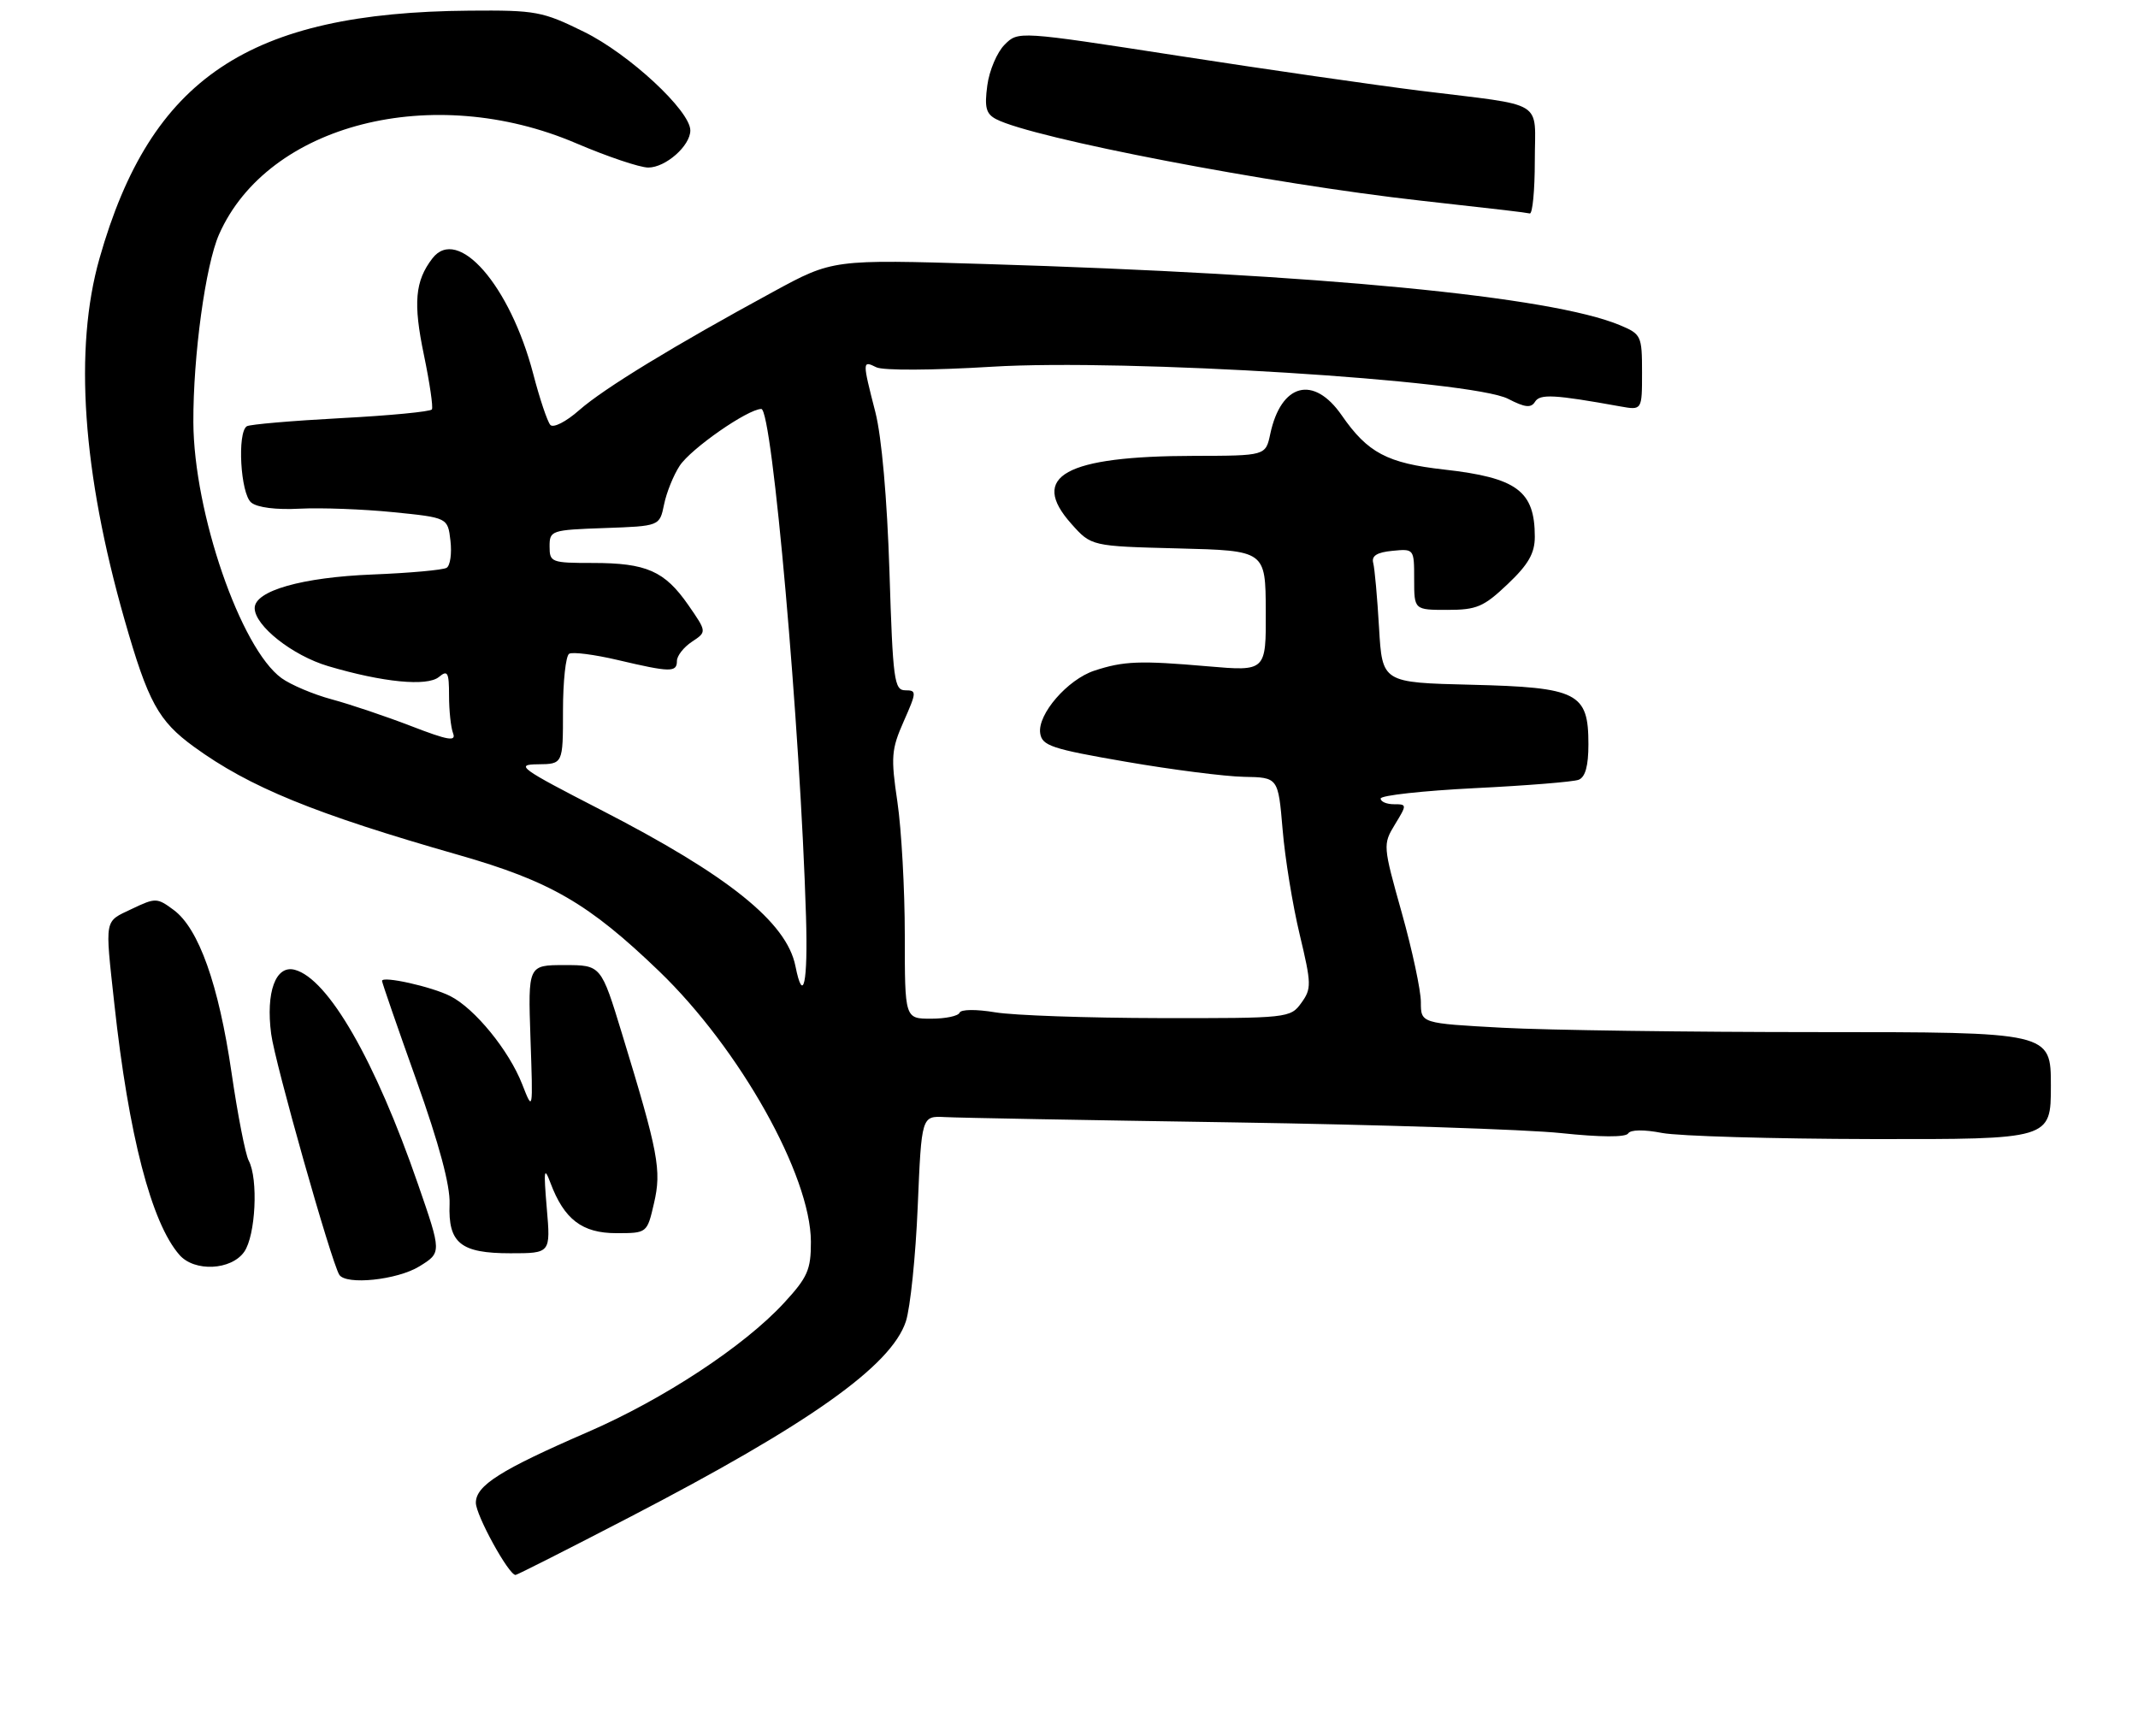 <?xml version="1.0" encoding="UTF-8" standalone="no"?>
<!DOCTYPE svg PUBLIC "-//W3C//DTD SVG 1.1//EN" "http://www.w3.org/Graphics/SVG/1.1/DTD/svg11.dtd" >
<svg xmlns="http://www.w3.org/2000/svg" xmlns:xlink="http://www.w3.org/1999/xlink" version="1.1" viewBox="0 0 319 259">
 <g >
 <path fill="currentColor"
d=" M 93.92 226.39 C 120.75 212.47 132.97 203.81 135.16 197.17 C 135.82 195.15 136.62 187.43 136.93 180.00 C 137.50 166.50 137.50 166.50 141.00 166.68 C 142.93 166.79 162.28 167.14 184.00 167.47 C 205.72 167.81 227.74 168.52 232.92 169.07 C 238.79 169.69 242.56 169.71 242.93 169.12 C 243.28 168.55 245.27 168.52 248.00 169.05 C 250.48 169.52 264.54 169.93 279.25 169.96 C 306.00 170.00 306.00 170.00 306.00 162.00 C 306.00 154.00 306.00 154.00 271.16 154.00 C 251.99 154.00 230.84 153.71 224.16 153.35 C 212.00 152.69 212.00 152.69 212.00 149.52 C 212.00 147.78 210.72 141.78 209.15 136.19 C 206.34 126.18 206.32 126.00 208.13 123.02 C 209.94 120.06 209.93 120.00 207.99 120.00 C 206.89 120.00 206.00 119.62 206.00 119.15 C 206.00 118.68 212.32 117.99 220.04 117.60 C 227.76 117.22 234.73 116.66 235.54 116.35 C 236.54 115.96 237.00 114.28 237.00 111.05 C 237.00 103.36 235.44 102.56 219.52 102.17 C 206.24 101.85 206.24 101.85 205.76 93.67 C 205.50 89.18 205.11 84.83 204.89 84.00 C 204.61 82.94 205.44 82.41 207.75 82.19 C 210.99 81.87 211.00 81.89 211.00 86.44 C 211.00 91.00 211.00 91.00 215.96 91.00 C 220.34 91.00 221.38 90.55 224.96 87.15 C 228.05 84.22 229.00 82.55 229.00 80.09 C 229.00 73.25 226.34 71.28 215.46 70.06 C 206.98 69.11 204.06 67.56 200.20 61.98 C 196.01 55.92 191.14 57.19 189.53 64.75 C 188.84 68.00 188.84 68.00 178.17 68.02 C 158.90 68.05 153.50 71.05 159.86 78.17 C 162.83 81.50 162.83 81.50 175.82 81.83 C 188.82 82.16 188.82 82.16 188.86 91.16 C 188.90 100.17 188.90 100.17 180.20 99.42 C 170.07 98.54 167.66 98.63 163.28 100.07 C 159.29 101.39 154.80 106.56 155.20 109.39 C 155.47 111.27 156.86 111.74 168.00 113.66 C 174.88 114.85 182.80 115.86 185.61 115.91 C 190.71 116.00 190.71 116.00 191.37 123.75 C 191.72 128.01 192.87 135.07 193.92 139.44 C 195.69 146.85 195.70 147.52 194.16 149.65 C 192.53 151.90 192.17 151.94 173.00 151.91 C 162.28 151.89 151.25 151.51 148.50 151.05 C 145.63 150.57 143.36 150.60 143.17 151.11 C 142.98 151.60 141.07 152.00 138.92 152.00 C 135.00 152.00 135.00 152.00 135.00 139.54 C 135.00 132.69 134.50 123.75 133.90 119.67 C 132.90 112.95 132.99 111.82 134.84 107.63 C 136.78 103.25 136.79 103.00 135.08 103.00 C 133.42 103.00 133.22 101.50 132.71 85.25 C 132.36 74.40 131.55 65.17 130.61 61.50 C 128.65 53.87 128.66 53.76 130.75 54.80 C 131.75 55.30 139.15 55.26 148.00 54.72 C 167.88 53.50 219.62 56.72 225.02 59.51 C 227.53 60.81 228.44 60.91 229.03 59.95 C 229.77 58.75 231.88 58.86 241.75 60.64 C 245.00 61.22 245.00 61.22 245.00 55.56 C 245.00 50.10 244.88 49.85 241.70 48.52 C 231.43 44.23 197.02 40.91 146.88 39.39 C 124.26 38.70 124.26 38.70 115.38 43.53 C 100.51 51.61 90.12 57.95 86.42 61.20 C 84.45 62.94 82.55 63.90 82.11 63.40 C 81.67 62.90 80.52 59.48 79.56 55.79 C 76.09 42.55 68.30 33.63 64.51 38.56 C 61.92 41.93 61.63 45.21 63.25 52.96 C 64.11 57.10 64.65 60.76 64.44 61.09 C 64.24 61.42 58.13 62.01 50.87 62.39 C 43.60 62.78 37.29 63.32 36.83 63.60 C 35.37 64.51 35.88 73.66 37.48 74.98 C 38.37 75.73 41.21 76.09 44.73 75.90 C 47.90 75.74 54.17 75.97 58.65 76.42 C 66.81 77.24 66.81 77.24 67.21 80.68 C 67.43 82.57 67.18 84.39 66.64 84.72 C 66.11 85.05 61.13 85.50 55.59 85.72 C 45.06 86.14 38.00 88.15 38.00 90.73 C 38.00 93.36 43.63 97.81 48.95 99.39 C 57.10 101.81 63.74 102.46 65.49 101.01 C 66.79 99.93 67.00 100.31 67.00 103.80 C 67.00 106.02 67.27 108.55 67.60 109.41 C 68.09 110.68 66.86 110.47 61.35 108.34 C 57.58 106.89 52.25 105.09 49.50 104.35 C 46.75 103.61 43.38 102.18 42.00 101.18 C 35.89 96.73 28.92 76.49 28.85 63.01 C 28.81 53.12 30.66 39.55 32.69 34.96 C 39.98 18.50 64.57 12.22 85.97 21.38 C 90.63 23.37 95.47 25.00 96.72 25.00 C 99.32 25.00 103.00 21.75 103.00 19.46 C 103.00 16.53 93.86 8.05 87.14 4.75 C 80.93 1.69 79.96 1.51 70.03 1.59 C 37.09 1.85 22.50 11.62 14.85 38.54 C 11.01 52.02 12.30 70.49 18.59 92.50 C 22.10 104.77 23.63 107.56 28.93 111.42 C 37.23 117.46 46.88 121.41 68.47 127.58 C 82.12 131.49 87.84 134.81 98.34 144.91 C 110.37 156.49 120.96 175.38 120.99 185.27 C 121.00 189.46 120.51 190.58 116.97 194.42 C 111.03 200.86 99.01 208.77 87.69 213.68 C 74.67 219.33 71.00 221.65 71.00 224.23 C 71.00 226.08 75.89 234.99 76.92 235.00 C 77.14 235.00 84.79 231.13 93.92 226.39 Z  M 62.58 188.95 C 65.90 186.90 65.90 186.90 62.37 176.70 C 55.99 158.23 48.96 146.01 43.97 144.70 C 41.13 143.96 39.64 148.03 40.46 154.28 C 41.02 158.59 49.41 188.23 50.62 190.20 C 51.60 191.79 59.28 190.99 62.58 188.95 Z  M 36.44 186.78 C 38.14 184.35 38.56 175.92 37.11 173.18 C 36.62 172.26 35.46 166.33 34.54 160.01 C 32.62 146.88 29.65 138.54 25.92 135.78 C 23.44 133.94 23.21 133.93 19.67 135.62 C 15.51 137.60 15.65 136.85 17.06 149.79 C 19.19 169.37 22.59 182.48 26.78 187.25 C 29.02 189.81 34.51 189.54 36.44 186.78 Z  M 81.58 180.25 C 81.10 174.55 81.18 173.97 82.13 176.50 C 84.17 181.94 86.86 184.00 91.95 184.00 C 96.55 184.00 96.55 184.00 97.58 179.53 C 98.73 174.60 98.24 172.01 92.81 154.25 C 89.68 144.00 89.68 144.00 84.23 144.00 C 78.78 144.00 78.78 144.00 79.15 154.95 C 79.53 165.91 79.53 165.91 77.91 161.77 C 75.94 156.73 70.83 150.47 67.19 148.63 C 64.39 147.21 57.00 145.57 57.00 146.36 C 57.00 146.61 59.30 153.27 62.12 161.16 C 65.53 170.73 67.18 176.88 67.08 179.64 C 66.85 185.49 68.72 187.00 76.15 187.00 C 82.16 187.00 82.16 187.00 81.58 180.25 Z  M 229.00 24.02 C 229.00 14.73 230.90 15.89 212.00 13.55 C 205.12 12.69 188.80 10.34 175.71 8.31 C 151.92 4.63 151.92 4.63 149.89 6.67 C 148.77 7.79 147.60 10.53 147.31 12.75 C 146.87 16.04 147.12 16.99 148.63 17.78 C 154.10 20.63 189.60 27.45 212.00 29.94 C 224.41 31.32 227.34 31.67 228.25 31.85 C 228.66 31.93 229.00 28.41 229.00 24.02 Z  M 118.68 144.14 C 117.37 137.60 108.66 130.61 89.55 120.79 C 77.59 114.64 76.81 114.07 80.25 114.04 C 84.00 114.00 84.00 114.00 84.00 106.06 C 84.00 101.69 84.41 97.86 84.92 97.55 C 85.42 97.24 88.68 97.66 92.17 98.48 C 100.03 100.33 101.00 100.35 101.00 98.62 C 101.00 97.86 102.00 96.58 103.23 95.76 C 105.47 94.28 105.47 94.28 102.70 90.28 C 99.17 85.20 96.46 84.00 88.45 84.00 C 82.26 84.00 82.00 83.90 82.00 81.54 C 82.00 79.15 82.23 79.07 90.21 78.79 C 98.42 78.50 98.42 78.50 99.08 75.28 C 99.44 73.50 100.49 70.90 101.41 69.50 C 103.08 66.95 111.55 61.05 113.59 61.02 C 115.22 60.99 119.41 108.50 120.26 136.75 C 120.56 146.68 119.85 150.00 118.68 144.14 Z "/>
</g>
</svg>